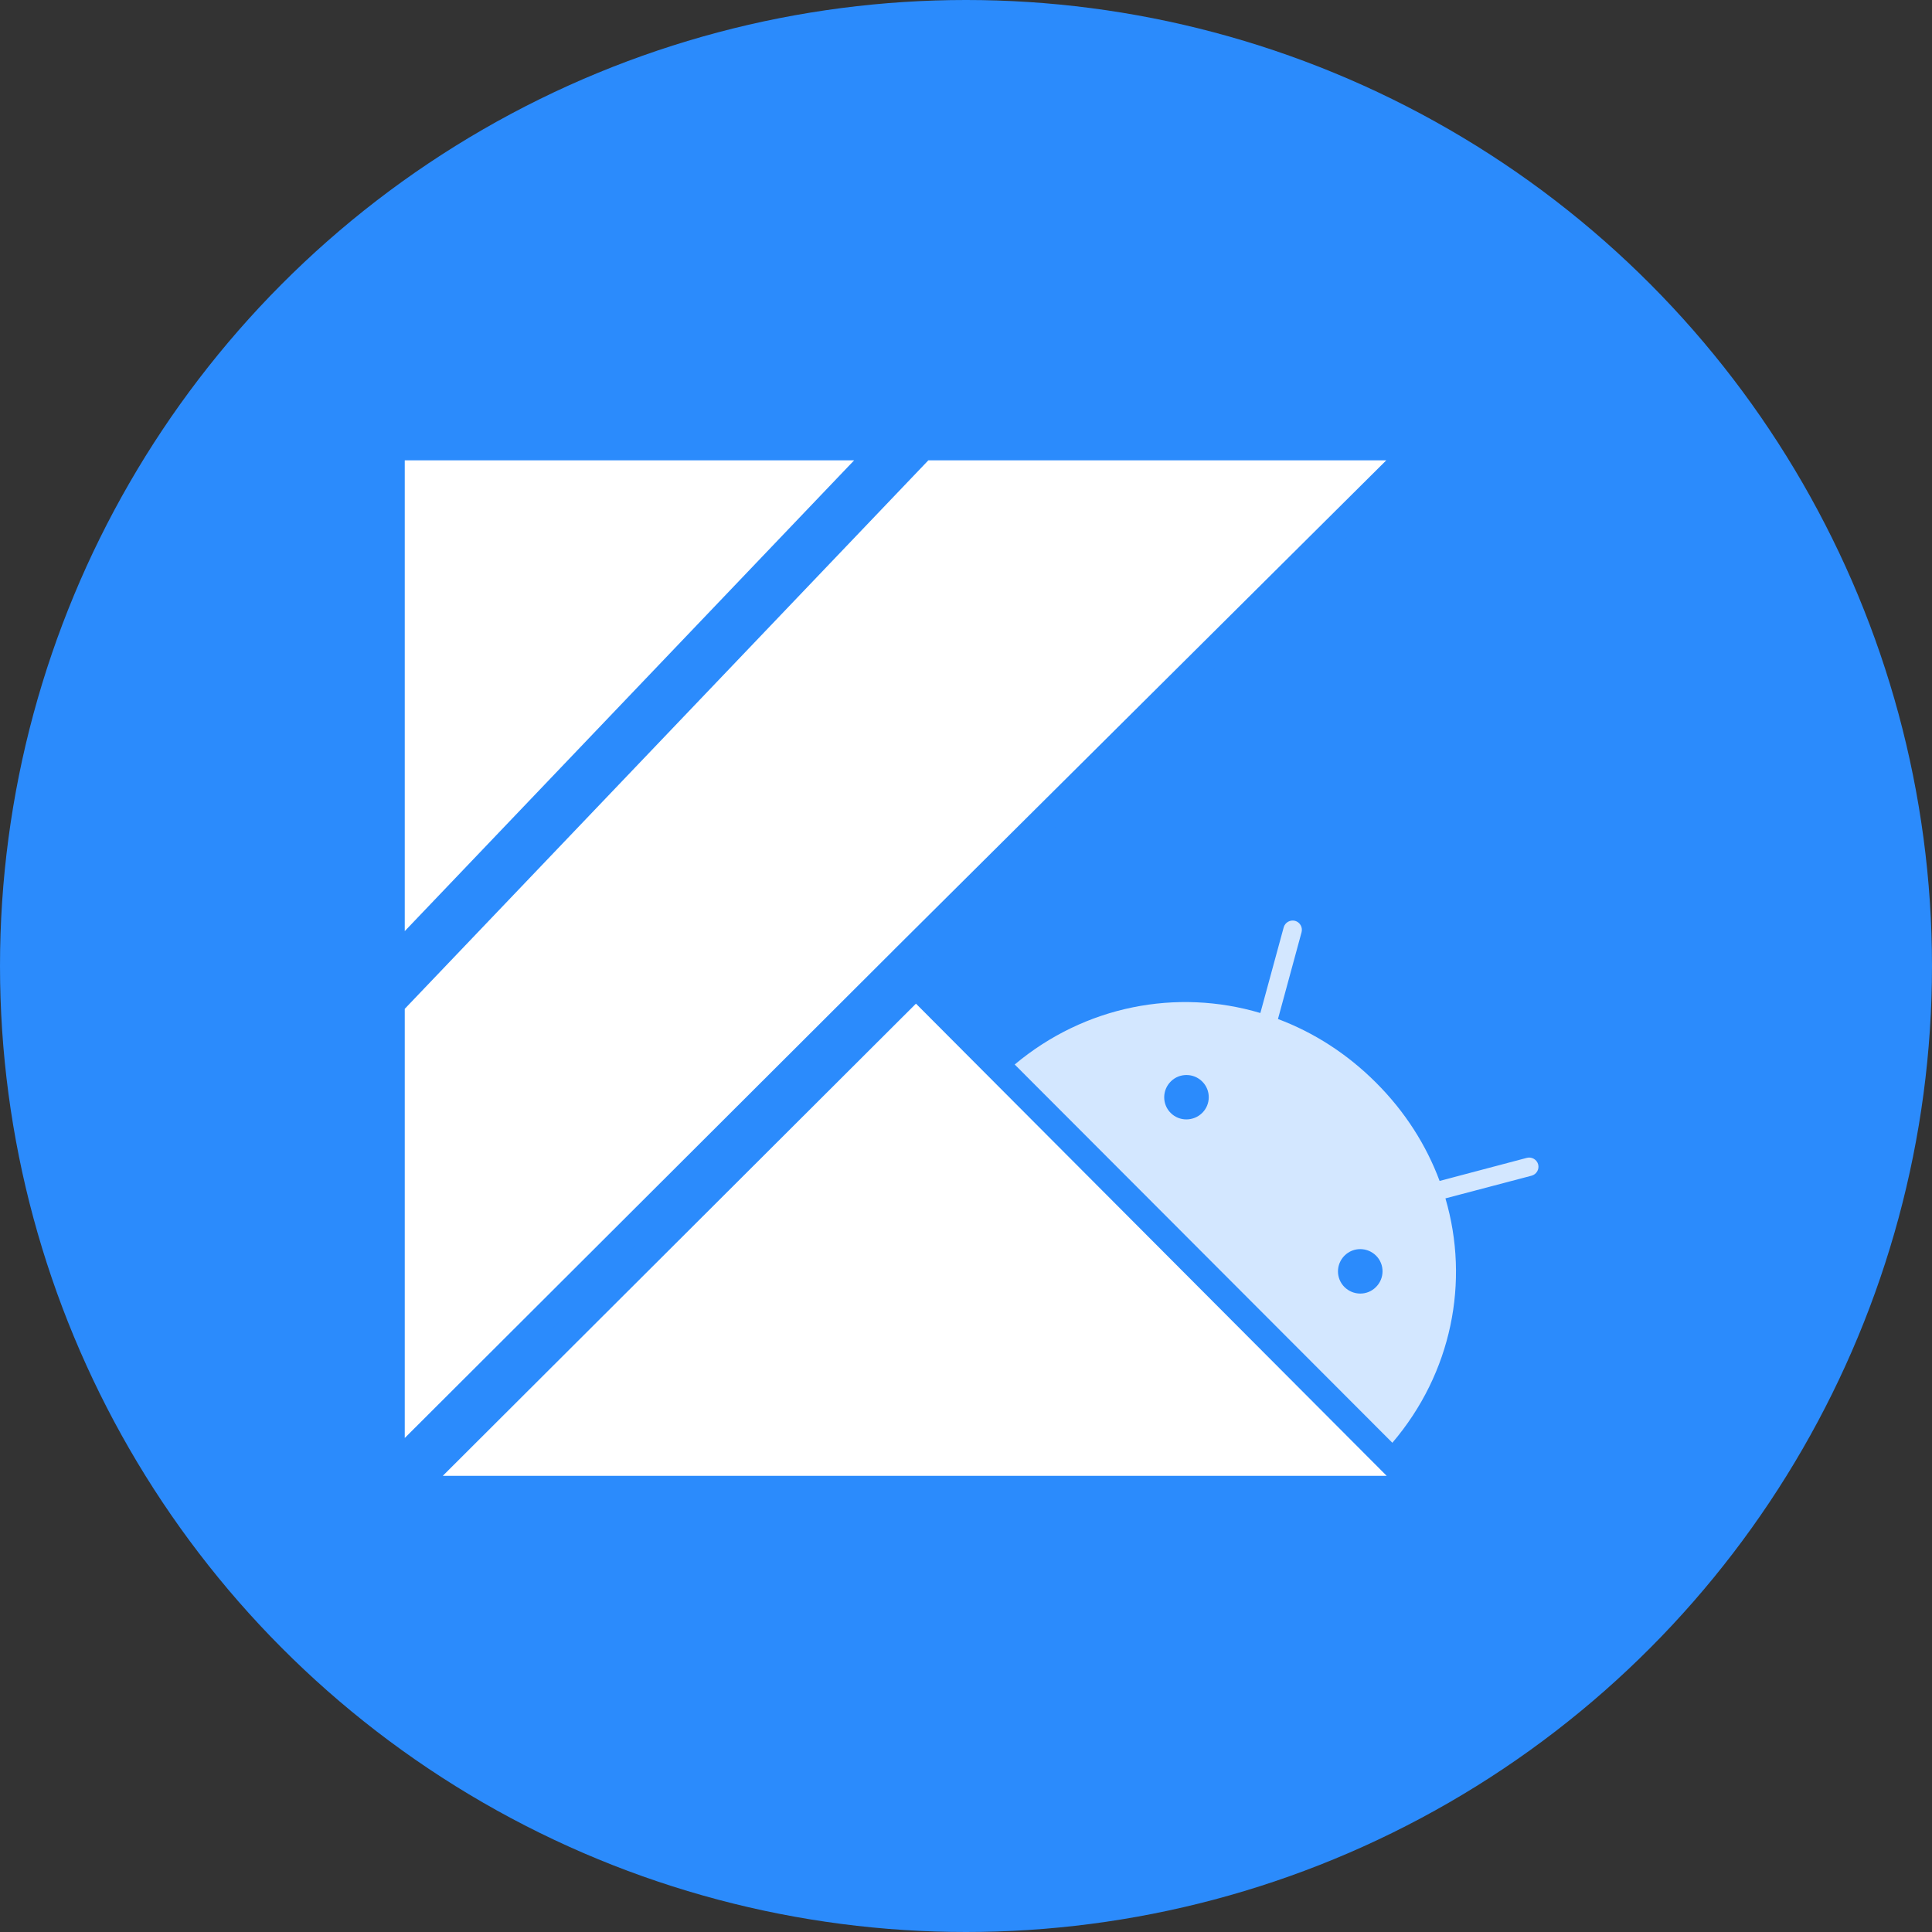 <svg width="72" height="72" viewBox="0 0 72 72" fill="none" xmlns="http://www.w3.org/2000/svg">
<rect x="0" y="0" width="72" height="72" fill="#333333" stroke="none"/>
<circle cx="36" cy="36" r="36" fill="#2B8BFC"/>
<path d="M52.874 16.656L33.784 35.634L33.784 35.635L14.584 54.795V37.396L34.382 16.656H52.874Z" fill="white" stroke="#2B8BFC"/>
<path d="M52.882 55.5H15.293L34.136 36.696L52.882 55.5Z" fill="white" stroke="#2B8BFC"/>
<path d="M14.584 16.656H32.999L14.584 35.948V16.656Z" fill="white" stroke="#2B8BFC"/>
<path d="M50.104 47.964C49.78 47.641 49.783 47.115 50.108 46.792C50.432 46.468 50.96 46.472 51.282 46.795C51.606 47.118 51.602 47.644 51.278 47.964C50.957 48.291 50.429 48.287 50.104 47.964ZM43.628 41.476C43.304 41.153 43.307 40.627 43.632 40.303C43.956 39.98 44.484 39.984 44.805 40.307C45.13 40.63 45.126 41.156 44.802 41.476C44.477 41.796 43.949 41.799 43.628 41.476ZM53.867 44.66L57.078 43.814C57.26 43.766 57.371 43.577 57.323 43.395C57.274 43.212 57.084 43.102 56.901 43.15L53.65 44.01C53.159 42.69 52.372 41.438 51.285 40.352C50.197 39.262 48.948 38.471 47.626 37.976L48.506 34.74C48.554 34.558 48.447 34.369 48.264 34.317C48.081 34.269 47.892 34.376 47.84 34.558L46.97 37.752C43.859 36.827 40.435 37.477 37.815 39.671L51.889 53.768C54.105 51.169 54.778 47.761 53.867 44.66Z" fill="#D3E7FF"/>
</svg>

